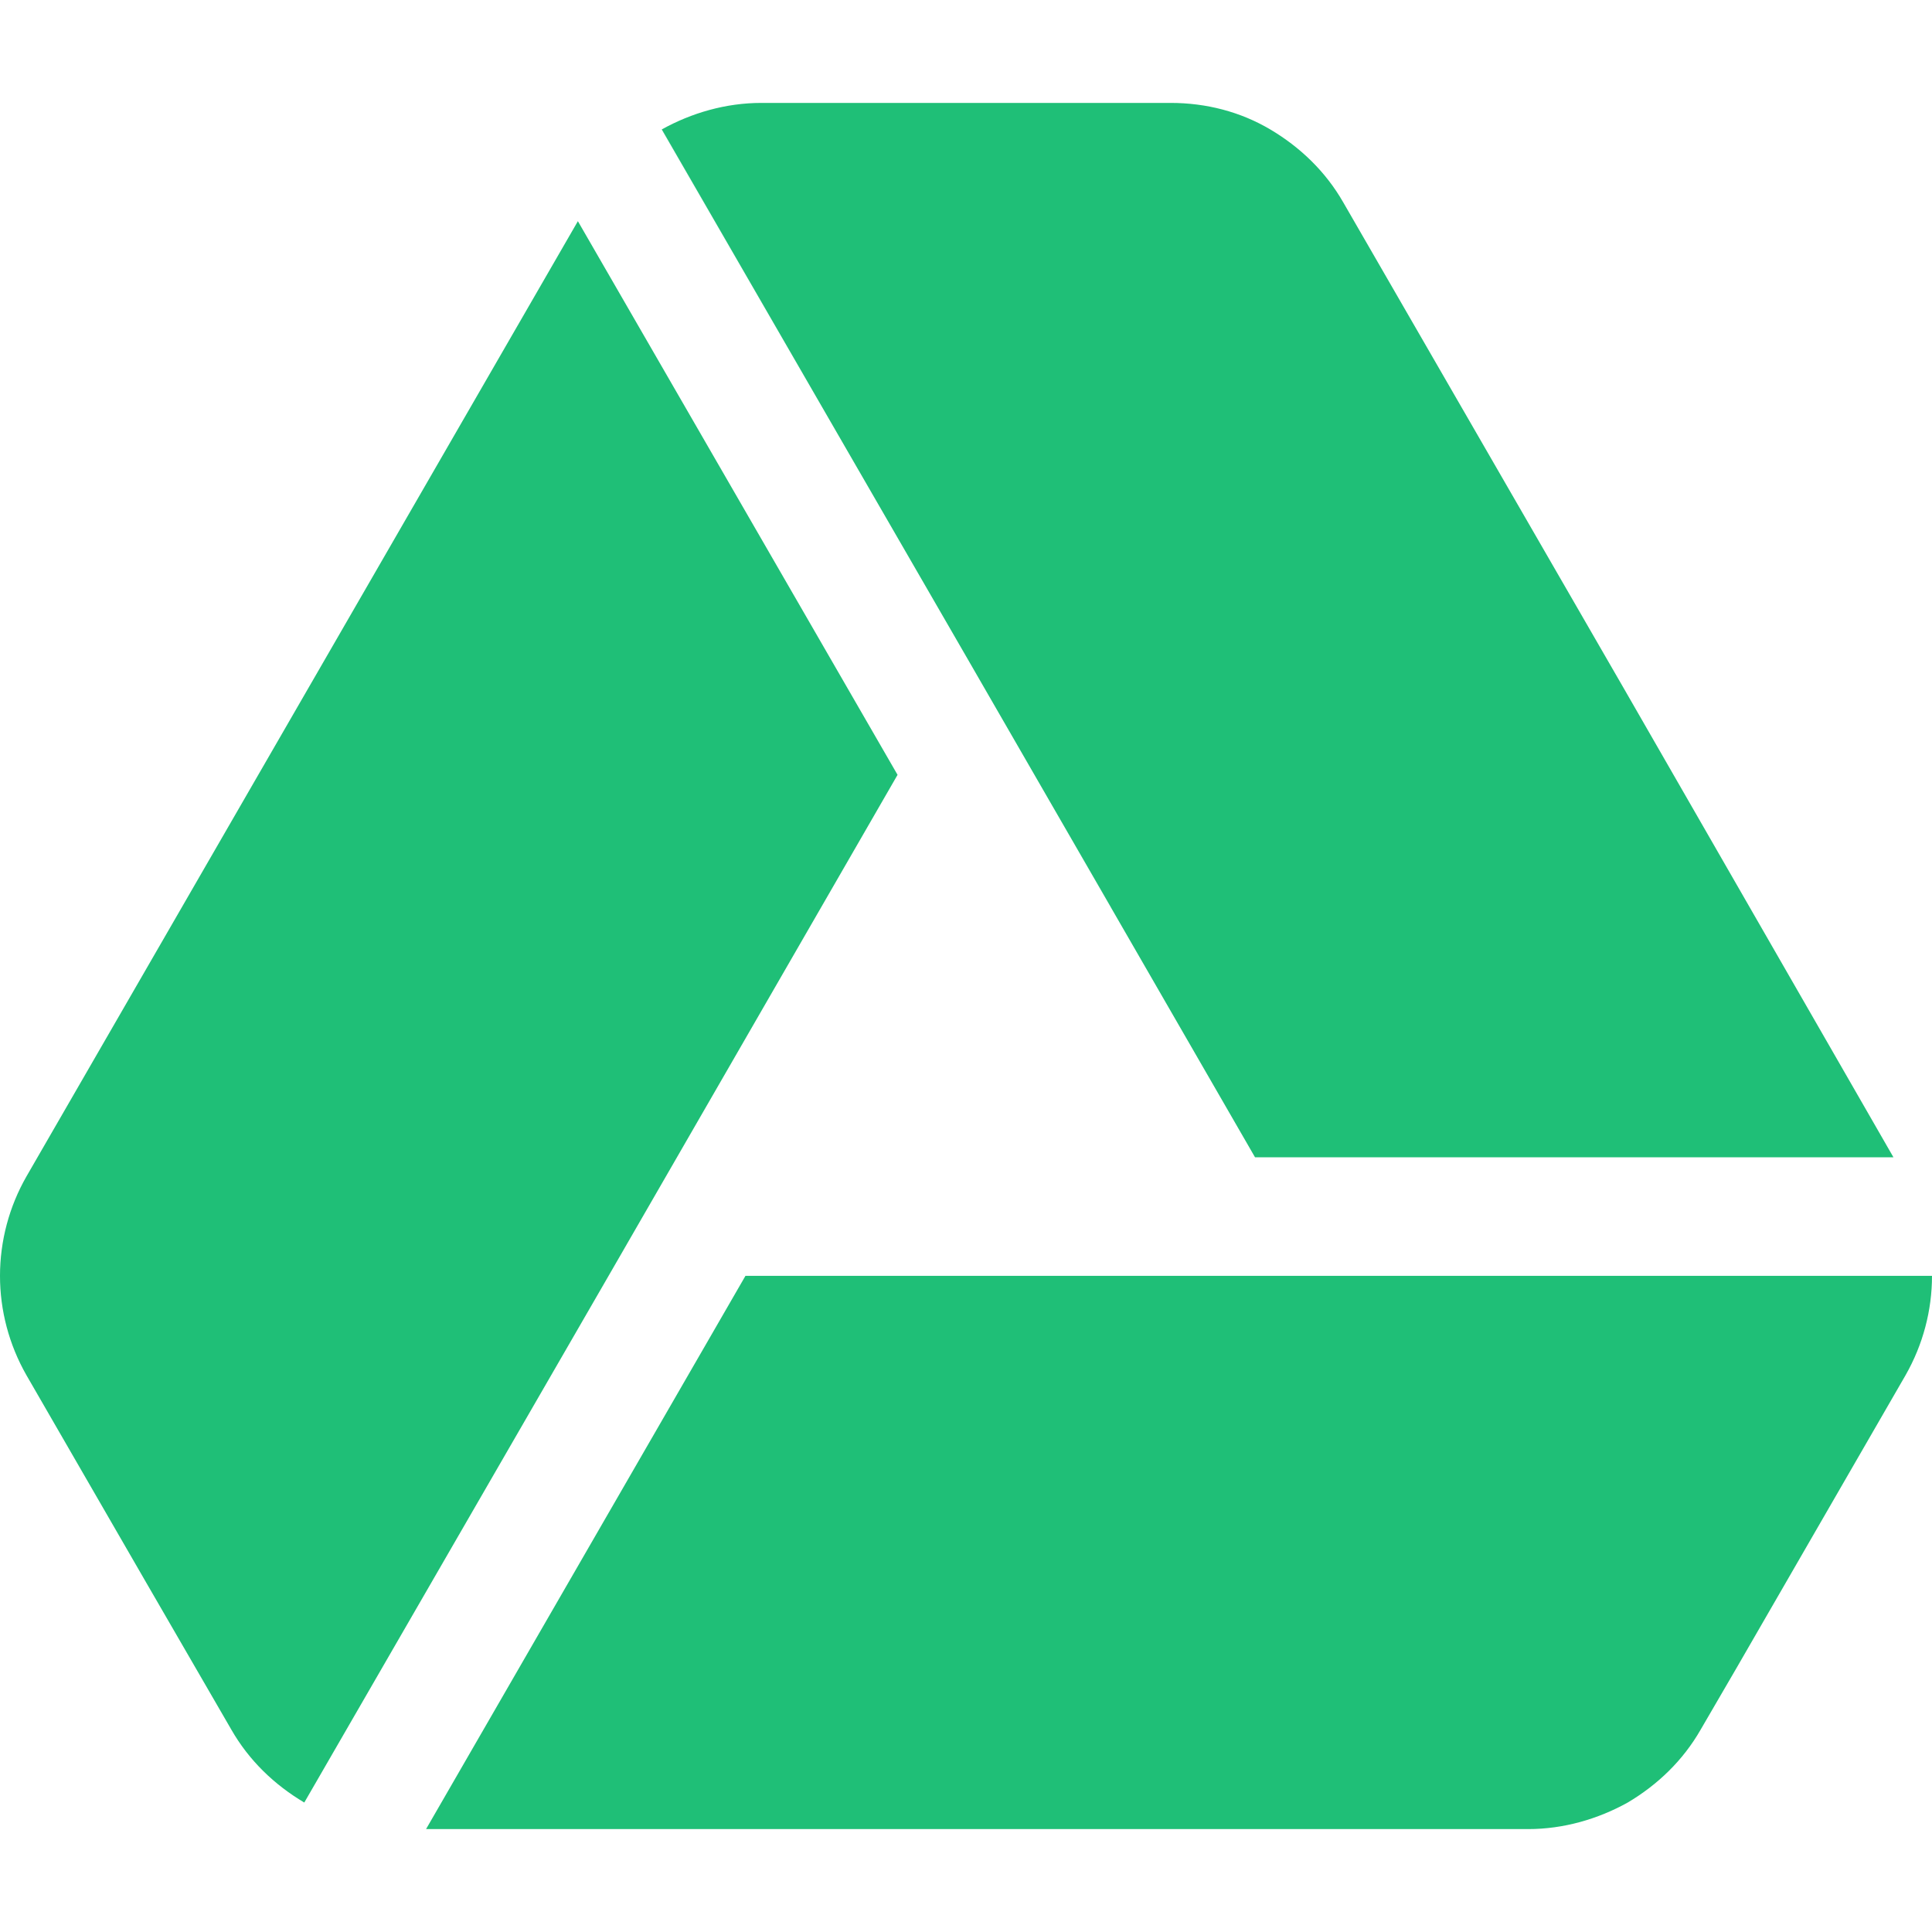 <?xml version="1.0" encoding="UTF-8"?>
<svg id="Layer_2" xmlns="http://www.w3.org/2000/svg" version="1.1" viewBox="0 0 1080 1080">
  <!-- Generator: Adobe Illustrator 29.5.0, SVG Export Plug-In . SVG Version: 2.1.0 Build 137)  -->
  <defs>
    <style>
      .st0 {
        fill: #1fbf77;
      }
    </style>
  </defs>
  <path class="st0" d="M501.74,433.14l-151.13,262.02-1.45,2.52-.16.28-8.8,15.24-12.71,22.01-4.89,8.47-152.5,263.95c-16.7-9.9-30.92-23.51-40.82-40.83l-47.63-82.26-66.8-115.67c-9.9-17.32-14.85-36.5-14.85-55.67.01-19.54,5.13-38.73,14.85-55.67L323.04,123.64l178.7,309.5Z"/>
  <polygon class="st0" points="340.21 713.2 327.49 735.21 340.2 713.2 340.21 713.2"/>
  <polygon class="st0" points="340.2 713.2 349 697.96 340.21 713.2 340.2 713.2"/>
  <path class="st0" d="M1080,713.2c0,19.17-4.95,38.35-14.85,55.67l-94.63,163.91-19.8,34.02c-9.9,17.32-24.12,30.93-40.82,40.83-16.7,9.28-35.88,14.84-55.67,14.84H238.17l178.55-309.27h663.28Z"/>
  <path class="st0" d="M1058.44,646.92h-356.88l-80.62-139.78.03-.02-38.03-65.87-42.94-74.45-67.74-117.25-102.31-177.21c16.69-9.26,35.84-14.81,55.62-14.81h228.86c19.8,0,38.97,4.94,55.67,14.84,16.7,9.9,30.93,23.51,40.83,40.83l157.11,272.16,150.4,261.56Z"/>
  <path class="st0" d="M472.26,249.55l-102.36-177.18s.03-.02.05-.03l102.31,177.21Z"/>
  <polygon class="st0" points="582.94 441.25 620.97 507.12 620.94 507.14 582.94 441.25"/>
</svg>